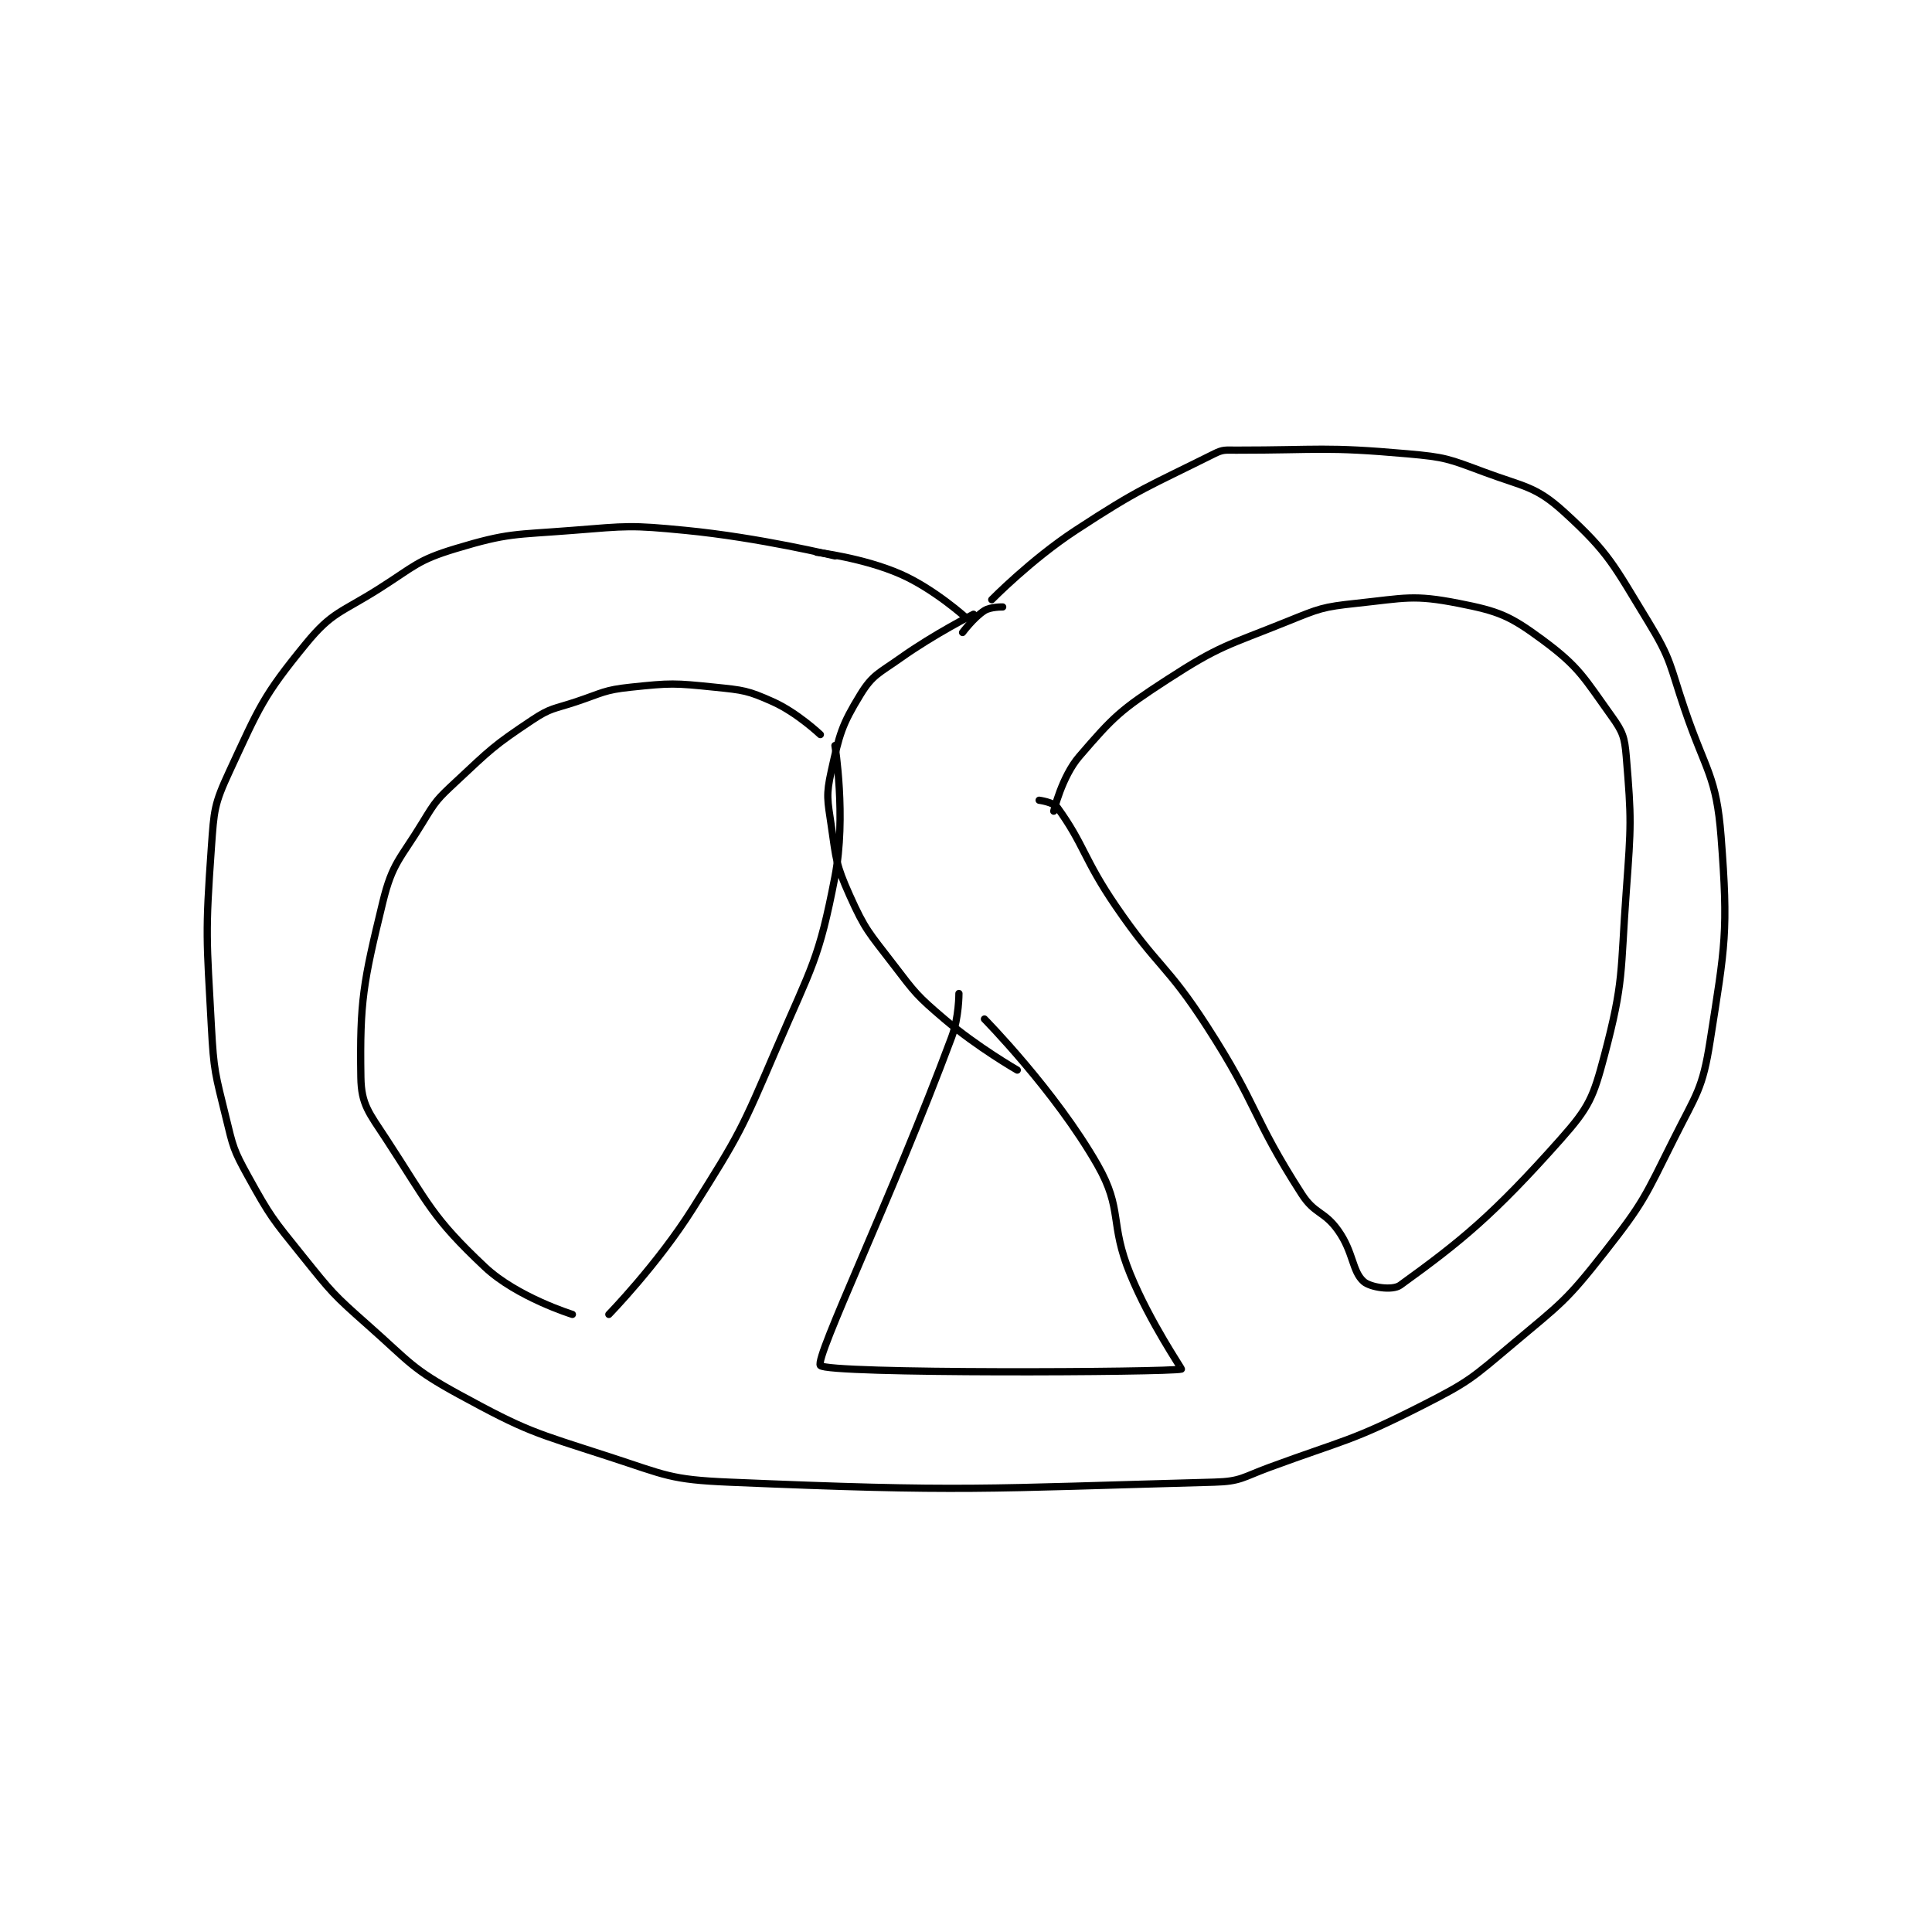 <?xml version="1.0" encoding="utf-8"?>
<!DOCTYPE svg PUBLIC "-//W3C//DTD SVG 1.1//EN" "http://www.w3.org/Graphics/SVG/1.1/DTD/svg11.dtd">
<svg viewBox="0 0 800 800" preserveAspectRatio="xMinYMin meet" xmlns="http://www.w3.org/2000/svg" version="1.1">
<g fill="none" stroke="black" stroke-linecap="round" stroke-linejoin="round" stroke-width="1.987">
<g transform="translate(87.52,186.397) scale(1.51) translate(-98,-104)">
<path id="0" d="M269 133 C269 133 248.352 127.979 228 126 C212.863 124.528 212.219 124.792 197 126 C181.095 127.262 179.55 126.608 165 131 C154.44 134.188 153.847 135.755 144 142 C133.612 148.588 131.139 148.293 124 157 C112.127 171.48 111.152 174.442 103 192 C98.752 201.15 98.738 202.663 98 213 C96.306 236.717 96.696 237.877 98 262 C98.671 274.414 99.07 274.985 102 287 C103.97 295.078 104.027 295.812 108 303 C114.23 314.272 114.784 314.793 123 325 C131.074 335.032 131.361 335.482 141 344 C152.578 354.232 152.816 355.809 166 363 C184.743 373.223 186.311 373.29 207 380 C222.688 385.088 223.742 386.314 240 387 C304.945 389.739 308.773 388.736 373 387 C380.296 386.803 380.803 385.651 388 383 C409.085 375.232 410.321 375.986 430 366 C443.071 359.367 443.688 358.502 455 349 C468.248 337.872 469.454 337.423 480 324 C490.85 310.191 491.053 308.894 499 293 C505.279 280.442 506.914 279.321 509 266 C513.124 239.668 514.018 236.229 512 210 C510.706 193.177 507.797 192.1 502 175 C497.864 162.8 498.477 161.598 492 151 C482.524 135.493 481.399 132.297 469 121 C461.112 113.813 458.16 114.153 447 110 C437.222 106.362 436.4 105.918 426 105 C403.16 102.985 402.095 104 379 104 C376.052 104 375.454 103.773 373 105 C354.693 114.154 352.792 114.333 335 126 C322.814 133.991 312 145 312 145 "/>
<path id="1" d="M264 132 C264 132 276.836 133.538 287 138 C296.226 142.05 305 150 305 150 "/>
<path id="2" d="M315 147 C315 147 311.683 146.929 310 148 C307.068 149.866 304 154 304 154 "/>
<path id="3" d="M265 182 C265 182 258.643 175.978 252 173 C245.061 169.889 243.879 169.808 236 169 C224.957 167.867 223.993 167.843 213 169 C205.629 169.776 205.284 170.572 198 173 C191.905 175.032 191.095 174.603 186 178 C175.257 185.162 174.647 185.996 165 195 C159.958 199.706 159.558 200.13 156 206 C149.802 216.227 147.67 217.006 145 228 C139.648 250.039 138.678 255.057 139 276 C139.115 283.479 141.231 285.707 146 293 C157.637 310.797 158.442 314.298 173 328 C181.801 336.283 197 341 197 341 "/>
<path id="4" d="M269 185 C269 185 272.17 204.559 269 221 C264.591 243.874 262.636 245.517 253 268 C243.364 290.483 242.958 291.436 230 312 C220.365 327.29 207 341 207 341 "/>
<path id="5" d="M303 253 C303 253 303.037 259.533 301 265 C284.473 309.361 263.45 352.762 265 355 C266.656 357.392 360.964 356.893 364 356 C364.195 355.942 355.466 343.308 350 330 C344.199 315.877 348.071 312.375 341 300 C329.387 279.677 310 260 310 260 "/>
<path id="6" d="M325 200 C325 200 328.927 200.518 330 202 C337.365 212.17 337.222 216.154 346 229 C357.59 245.961 359.904 244.813 371 262 C385.177 283.96 383.252 286.614 397 308 C400.601 313.602 403.175 312.6 407 318 C411.245 323.992 410.799 329.176 414 332 C415.8 333.588 421.876 334.534 424 333 C440.686 320.949 449.545 313.762 468 293 C475.854 284.165 476.954 281.508 480 270 C485.421 249.519 484.361 247.401 486 225 C487.335 206.76 487.44 205.283 486 188 C485.559 182.706 485.05 181.243 482 177 C474.383 166.402 473.194 163.524 463 156 C454.023 149.374 451.042 148.165 440 146 C427.613 143.571 425.391 144.575 412 146 C402.659 146.994 401.867 147.419 393 151 C376.353 157.723 374.725 157.442 360 167 C347.228 175.29 345.444 177.033 336 188 C331.234 193.535 329 203 329 203 "/>
<path id="7" d="M307 149 C307 149 296.299 154.401 287 161 C281.099 165.188 279.338 165.554 276 171 C270.836 179.426 270.256 181.846 268 192 C266.514 198.686 266.956 199.899 268 207 C269.374 216.343 269.224 217.559 273 226 C277.333 235.686 278.321 236.266 285 245 C291.094 252.969 291.413 253.529 299 260 C308.045 267.714 319 274 319 274 "/>
</g>
</g>
</svg>
